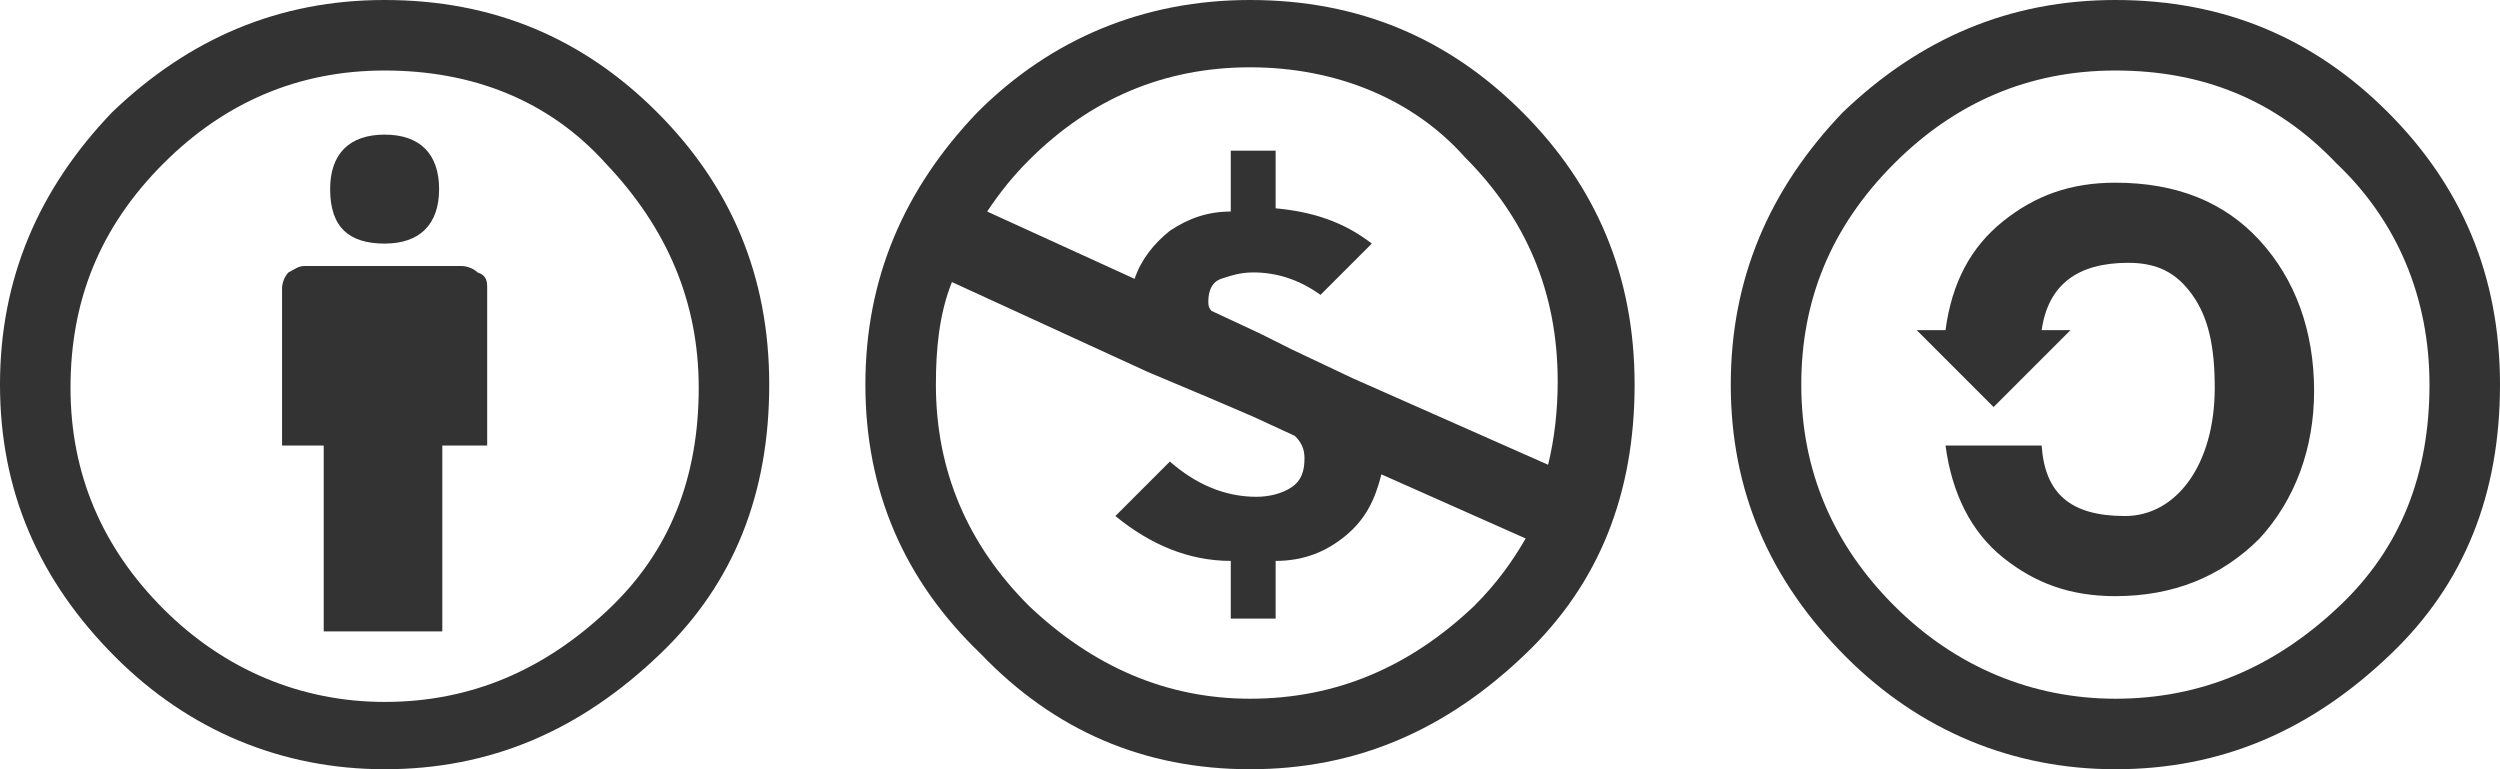 <?xml version="1.0" encoding="utf-8"?>
<!-- Generator: Adobe Illustrator 25.0.1, SVG Export Plug-In . SVG Version: 6.00 Build 0)  -->
<svg version="1.1" id="Layer_1" xmlns="http://www.w3.org/2000/svg" xmlns:xlink="http://www.w3.org/1999/xlink" x="0px" y="0px"
	 viewBox="0 0 78 24" style="enable-background:new 0 0 78 24;" xml:space="preserve">
<style type="text/css">
	.st0{fill:#333333;}
</style>
<g>
	<path class="st0" d="M14.9,8.5c-0.1-0.1-0.3-0.2-0.5-0.2H9.5C9.3,8.3,9.2,8.4,9,8.5C8.9,8.6,8.8,8.8,8.8,9v4.9h1.3v5.8h3.7v-5.8
		h1.4V9C15.2,8.8,15.2,8.6,14.9,8.5z"/>
	<path class="st0" d="M12,0C8.7,0,5.9,1.2,3.5,3.5C1.2,5.9,0,8.7,0,12s1.2,6.1,3.6,8.5C5.9,22.8,8.8,24,12,24c3.3,0,6.1-1.2,8.6-3.6
		c2.3-2.2,3.4-5,3.4-8.4s-1.2-6.2-3.5-8.5S15.4,0,12,0z M19,19c-2,1.9-4.3,2.9-7,2.9c-2.6,0-5-1-6.9-2.9c-1.9-1.9-2.9-4.2-2.9-6.9
		c0-2.7,0.9-5,2.9-7C7,3.2,9.3,2.2,12,2.2s5.1,0.9,6.9,2.9c1.9,2,2.9,4.3,2.9,7C21.8,14.9,20.9,17.2,19,19z"/>
	<path class="st0" d="M12,7.6c1.1,0,1.7-0.6,1.7-1.7c0-1.1-0.6-1.7-1.7-1.7s-1.7,0.6-1.7,1.7C10.3,7.1,10.9,7.6,12,7.6z"/>
	<path class="st0" d="M39,0c-3.3,0-6.2,1.2-8.5,3.5C28.2,5.9,27,8.7,27,12s1.2,6.1,3.6,8.4c2.3,2.4,5.1,3.6,8.4,3.6s6.1-1.2,8.6-3.6
		c2.3-2.2,3.4-5,3.4-8.4s-1.2-6.2-3.5-8.5S42.4,0,39,0z M46,18.9c-2,1.9-4.3,2.9-7,2.9c-2.6,0-4.9-1-6.9-2.9
		c-1.9-1.9-2.9-4.2-2.9-6.9c0-1.1,0.1-2.2,0.5-3.2l6.1,2.8l1.9,0.8l1.4,0.6l1.3,0.6c0.2,0.2,0.3,0.4,0.3,0.7c0,0.4-0.1,0.7-0.4,0.9
		s-0.7,0.3-1.1,0.3c-1,0-1.9-0.4-2.7-1.1l-1.7,1.7c1.1,0.9,2.3,1.4,3.6,1.4v1.8h1.4v-1.8c0.9,0,1.6-0.3,2.2-0.8s0.9-1.1,1.1-1.9
		l4.5,2C47.2,17.5,46.7,18.2,46,18.9z M48.3,14.5l-6.1-2.7l-1.9-0.9l-1-0.5l-1.5-0.7c-0.1-0.1-0.1-0.2-0.1-0.3
		c0-0.3,0.1-0.6,0.4-0.7c0.3-0.1,0.6-0.2,1-0.2c0.7,0,1.4,0.2,2.1,0.7l1.6-1.6c-0.9-0.7-1.9-1-3-1.1V4.7h-1.4v1.9
		c-0.7,0-1.3,0.2-1.9,0.6c-0.5,0.4-0.9,0.9-1.1,1.5l-4.6-2.1C31.2,6,31.6,5.5,32.1,5C34,3.1,36.3,2.1,39,2.1s5.1,1,6.7,2.8
		c1.9,1.9,2.9,4.2,2.9,7C48.6,12.8,48.5,13.7,48.3,14.5z"/>
	<path class="st0" d="M66,5.7c-1.4,0-2.5,0.4-3.5,1.2c-1,0.8-1.6,1.9-1.8,3.4h-0.9l2.4,2.4l2.4-2.4h-0.9c0.2-1.4,1.1-2.1,2.7-2.1
		c0.9,0,1.5,0.3,2,1s0.7,1.6,0.7,2.9c0,1.2-0.3,2.2-0.8,2.9s-1.2,1.1-2,1.1c-1.7,0-2.5-0.7-2.6-2.2h-3c0.2,1.5,0.8,2.7,1.8,3.5
		c1,0.8,2.1,1.2,3.5,1.2c1.8,0,3.3-0.6,4.5-1.8c1.1-1.2,1.7-2.8,1.7-4.6c0-1.9-0.6-3.5-1.7-4.7S67.9,5.7,66,5.7z"/>
	<path class="st0" d="M74.5,3.5C72.2,1.2,69.4,0,66,0c-3.3,0-6.1,1.2-8.5,3.5C55.2,5.9,54,8.7,54,12s1.2,6.1,3.6,8.5
		c2.3,2.3,5.2,3.5,8.4,3.5c3.3,0,6.1-1.2,8.6-3.6c2.3-2.2,3.4-5,3.4-8.4S76.8,5.8,74.5,3.5z M73,18.9c-2,1.9-4.3,2.9-7,2.9
		c-2.6,0-5-1-6.9-2.9c-1.9-1.9-2.9-4.2-2.9-6.9c0-2.6,0.9-4.9,2.9-6.9C61,3.2,63.3,2.2,66,2.2s5,0.9,6.9,2.9
		c1.9,1.8,2.9,4.2,2.9,6.9C75.8,14.8,74.9,17.1,73,18.9z"/>
</g>
</svg>

